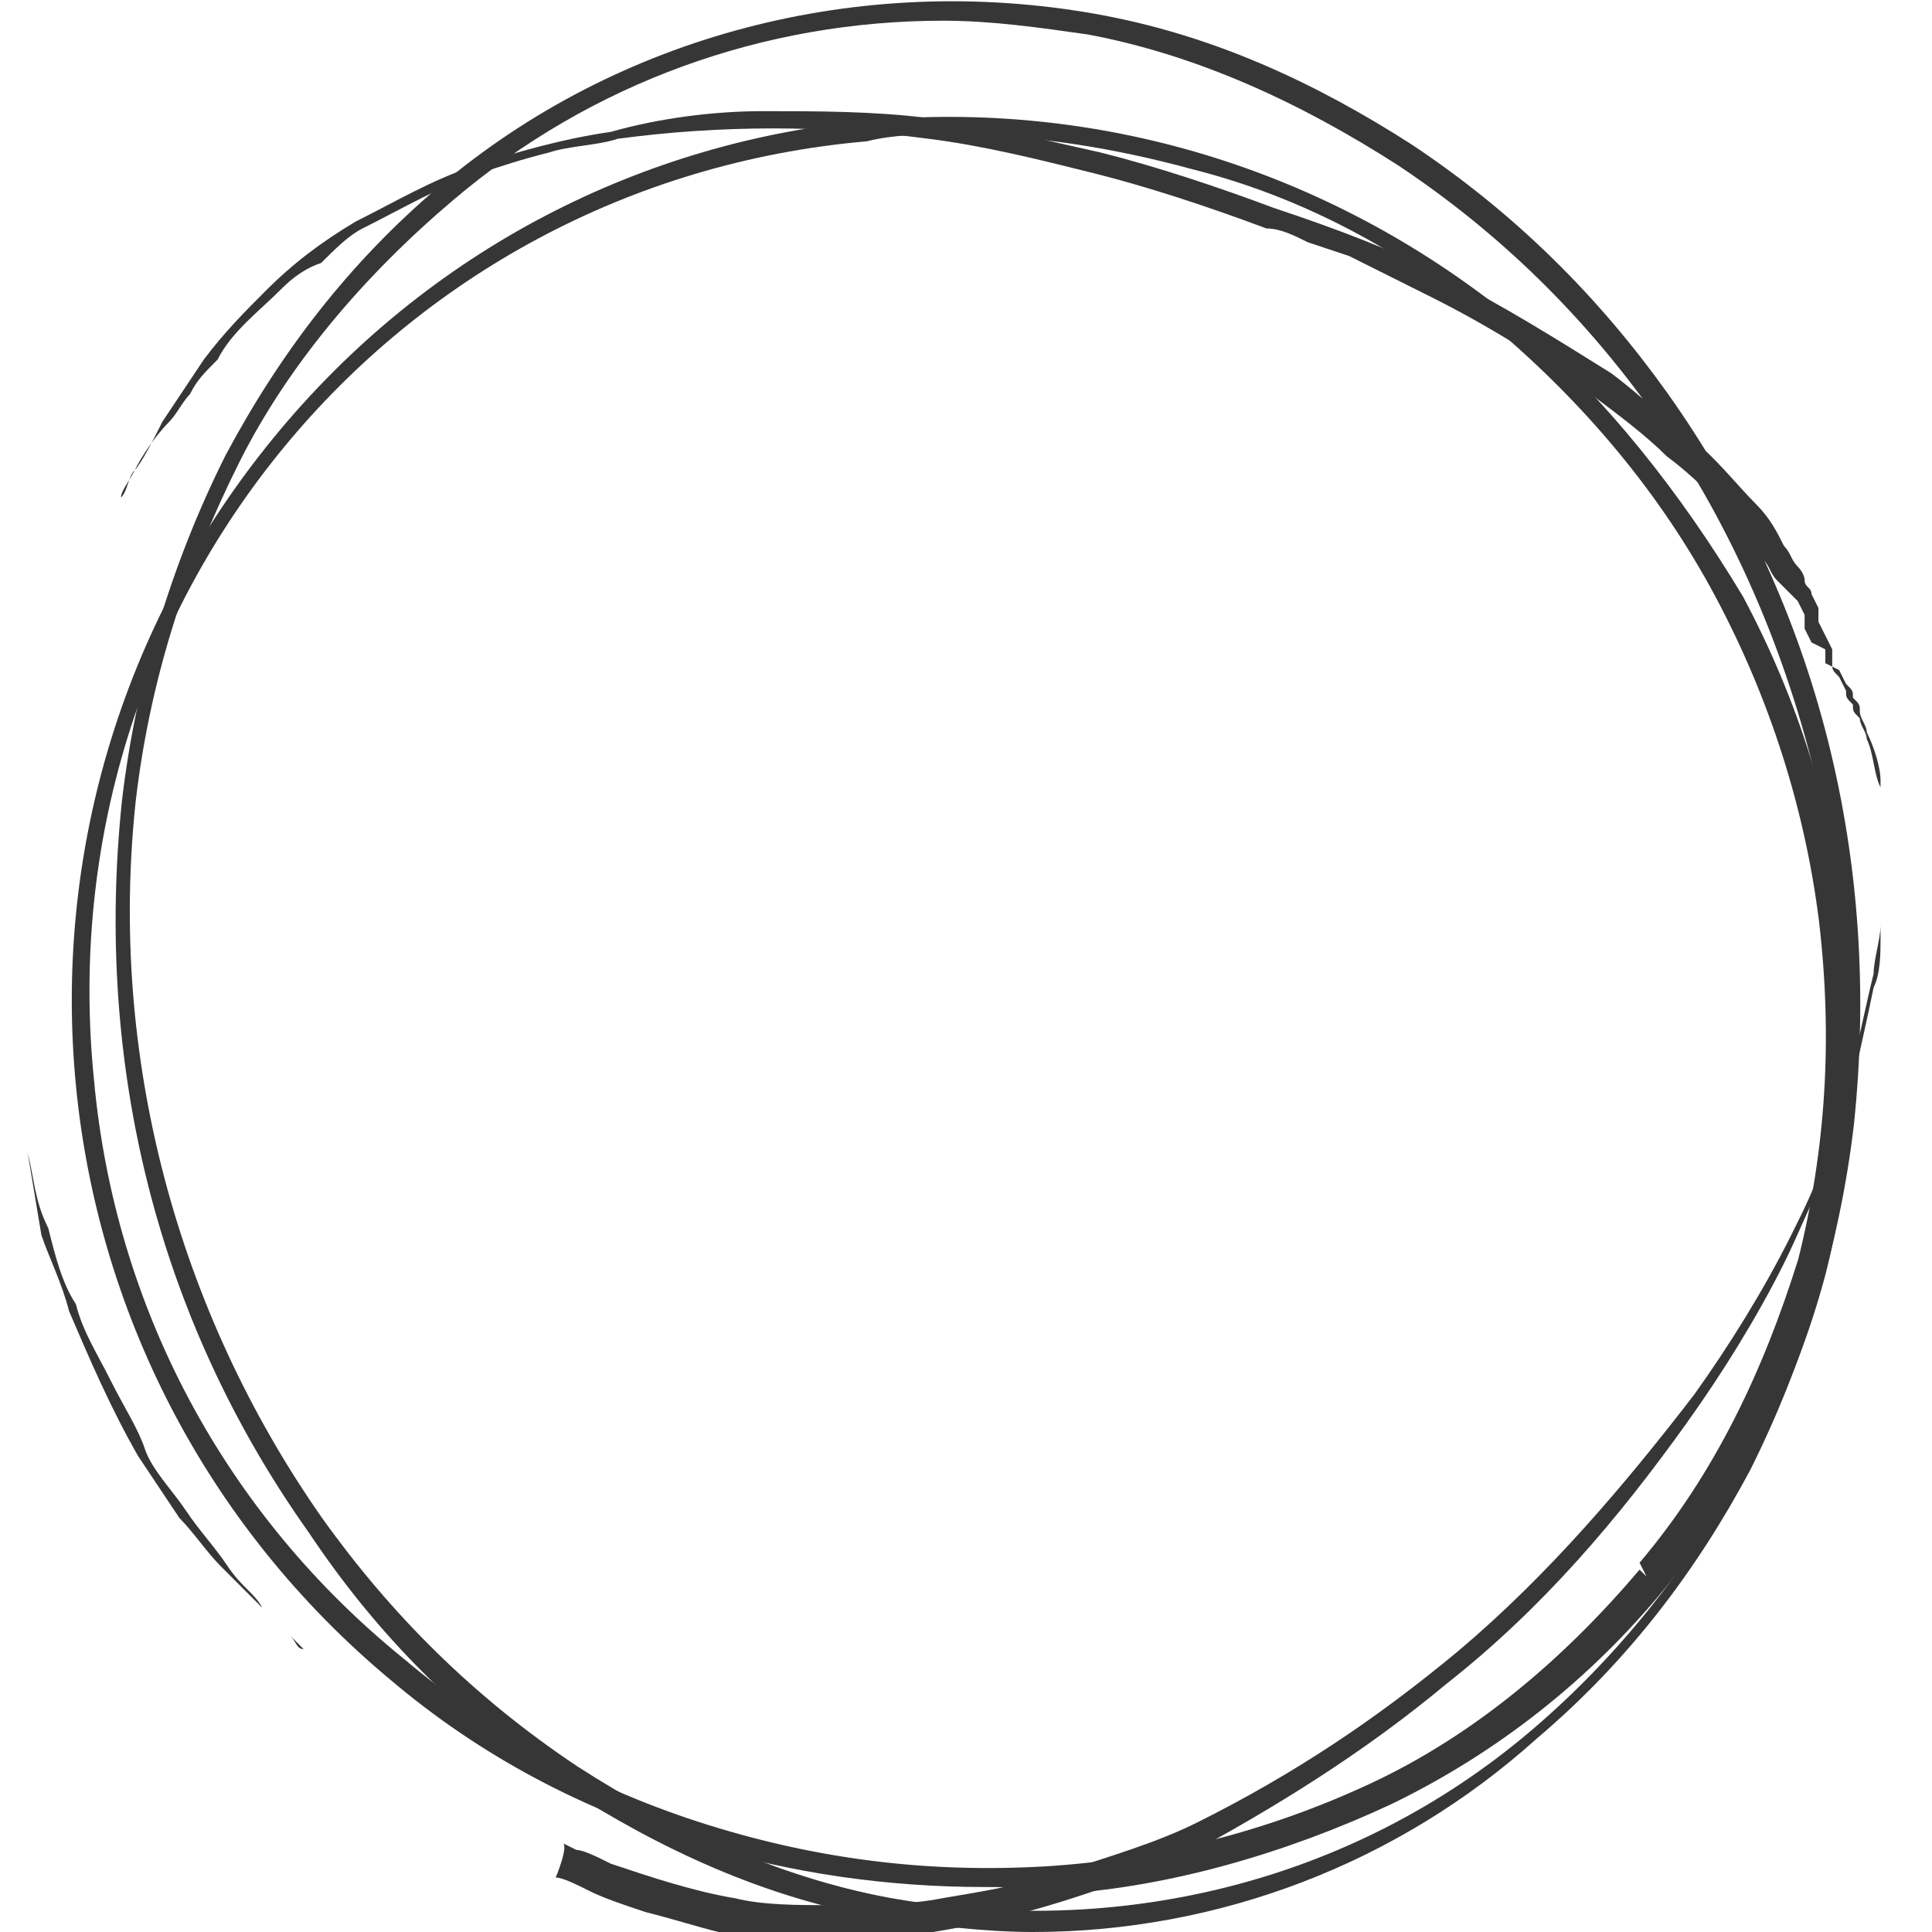 <?xml version="1.0" encoding="UTF-8"?>
<!-- Generator: Adobe Illustrator 26.0.2, SVG Export Plug-In . SVG Version: 6.00 Build 0)  -->
<svg xmlns="http://www.w3.org/2000/svg" xmlns:xlink="http://www.w3.org/1999/xlink" version="1.1"  x="0px" y="0px" viewBox="0 0 28 28" style="enable-background:new 0 0 28 28;" xml:space="preserve">
<style type="text/css">
	.st0{fill:#363636;}
</style>
<linearGradient gradientUnits="userSpaceOnUse" x1="-623" y1="-497" x2="-623" y2="-498">
	<stop offset="0" style="stop-color:#656565"></stop>
	<stop offset="0.618" style="stop-color:#1B1B1B"></stop>
	<stop offset="0.629" style="stop-color:#545454"></stop>
	<stop offset="0.983" style="stop-color:#3E3E3E"></stop>
</linearGradient>
<g transform="translate(0)">
	<g transform="translate(1.254 1.611)">
		<g>
			<g>
				<path class="st0" d="M6.9,25.1l0.2,0.1c0.1,0,0.3,0.1,0.5,0.2      c0.6,0.2,1.2,0.4,1.8,0.5c0.4,0.1,0.9,0.1,1.4,0.1c0.5,0,1.1,0,1.6-0.1c0.6-0.1,1.2-0.2,1.8-0.4c0.6-0.2,1.3-0.4,1.9-0.7      c1.4-0.7,2.6-1.5,3.8-2.5c1.3-1.1,2.4-2.4,3.4-3.7c0.5-0.7,1-1.5,1.4-2.3c0.2-0.4,0.4-0.8,0.5-1.2c0.2-0.4,0.3-0.9,0.4-1.3      c0.1-0.4,0.2-0.9,0.3-1.3c0-0.2,0.1-0.5,0.1-0.7s0-0.5,0-0.7c0-0.2,0-0.5,0-0.7c0-0.1,0-0.2,0-0.3c0-0.1,0-0.1,0-0.2l0-0.2      c0-0.2-0.1-0.5-0.2-0.7c0-0.1-0.1-0.2-0.1-0.3c0-0.1,0-0.1-0.1-0.2c0-0.1,0-0.1-0.1-0.2l-0.1-0.2L25.2,8l0-0.1l0-0.1L25,7.7      l-0.1-0.2l0-0.1l0-0.1l-0.1-0.2l-0.1-0.1l-0.1-0.1c0,0-0.1-0.1-0.1-0.1c-0.1-0.1-0.1-0.2-0.2-0.3c-0.1-0.2-0.3-0.4-0.4-0.5      c-0.3-0.4-0.6-0.7-1-1c-0.3-0.3-0.7-0.6-1.1-0.9c-0.7-0.5-1.5-1-2.3-1.4c-0.4-0.2-0.8-0.4-1.2-0.6L18,2l-0.3-0.1      c-0.2-0.1-0.4-0.2-0.6-0.2c-0.8-0.3-1.7-0.6-2.5-0.8c-0.8-0.2-1.6-0.4-2.4-0.5c-1.5-0.2-3-0.2-4.5,0c-0.3,0.1-0.7,0.1-1,0.2      C6.3,0.7,6,0.8,5.7,0.9C5.1,1.1,4.6,1.4,4,1.7C3.8,1.8,3.6,2,3.4,2.2C3.1,2.3,2.9,2.5,2.8,2.6c-0.3,0.3-0.7,0.6-0.9,1      C1.7,3.8,1.6,3.9,1.5,4.1C1.4,4.2,1.3,4.4,1.2,4.5C1,4.7,0.8,5,0.7,5.2C0.6,5.4,0.5,5.5,0.5,5.6C0.4,5.7,0.4,5.8,0.4,5.8      s0-0.1,0.1-0.2s0.1-0.3,0.2-0.4S1,4.7,1.1,4.5c0.2-0.3,0.4-0.6,0.6-0.9c0.3-0.4,0.6-0.7,0.9-1c0.4-0.4,0.8-0.7,1.3-1      C4.5,1.3,5,1,5.6,0.8c0.6-0.2,1.3-0.4,2-0.5C8.3,0.1,9.1,0,9.8,0c0.8,0,1.6,0,2.4,0.1c0.8,0.1,1.6,0.3,2.5,0.5      c0.8,0.2,1.7,0.5,2.5,0.8c0.9,0.3,1.7,0.6,2.5,1c0.8,0.4,1.6,0.9,2.4,1.4c0.4,0.3,0.7,0.6,1.1,0.9c0.4,0.3,0.7,0.7,1,1      c0.2,0.2,0.3,0.4,0.4,0.6c0.1,0.1,0.1,0.2,0.2,0.3c0,0,0.1,0.1,0.1,0.2c0,0.1,0.1,0.1,0.1,0.2L25,7l0.1,0.2l0,0.1l0,0.1l0.1,0.2      l0.1,0.2l0,0.1l0,0.1c0,0.1,0,0.1,0.1,0.2l0.1,0.2c0,0.1,0,0.1,0.1,0.2c0,0.1,0,0.1,0.1,0.2c0,0.1,0.1,0.2,0.1,0.3      c0.1,0.2,0.1,0.5,0.2,0.7l0,0.2c0,0.1,0,0.1,0,0.2c0,0.1,0,0.2,0,0.4c0,0.2,0,0.5,0,0.7c0,0.2,0,0.5,0,0.7s0,0.5-0.1,0.7      c-0.1,0.5-0.2,0.9-0.3,1.4c-0.1,0.4-0.3,0.9-0.4,1.3c-0.2,0.4-0.4,0.9-0.6,1.3c-0.4,0.8-0.9,1.6-1.4,2.3c-1,1.4-2.1,2.7-3.5,3.8      c-1.2,1-2.5,1.8-3.8,2.5c-1.2,0.5-2.4,0.9-3.7,1.1c-0.5,0.1-1.1,0.1-1.6,0.1c-0.5,0-0.9-0.1-1.4-0.1c-0.4-0.1-0.7-0.2-1.1-0.3      c-0.3-0.1-0.6-0.2-0.8-0.3s-0.4-0.2-0.5-0.2C7,25.1,6.9,25.1,6.9,25.1z"></path>
			</g>
		</g>
	</g>
	<g transform="translate(0.562 1.648)">
		<path class="st0" d="M13.7,25.7c-1.4,0-2.8-0.2-4.1-0.6    c-1.7-0.5-3.2-1.3-4.5-2.4c-5.4-4.5-6.2-12.5-1.7-18s12.5-6.2,18-1.7l0,0c1.3,1.1,2.4,2.5,3.3,4c0.8,1.5,1.3,3.1,1.5,4.8    c0.2,1.7,0.1,3.4-0.3,5c-0.9,3.4-3.2,6.2-6.3,7.7c-1.5,0.7-3.2,1.2-4.8,1.3C14.3,25.7,14,25.7,13.7,25.7z M13.2,0.3    c-0.4,0-0.8,0-1.2,0.1C5.1,1,0.1,7.1,0.8,14c0.3,3.3,1.9,6.3,4.5,8.4c1.3,1.1,2.8,1.9,4.4,2.4c1.6,0.5,3.2,0.7,4.9,0.6    c1.6-0.1,3.2-0.5,4.7-1.2c1.5-0.7,2.8-1.8,3.9-3.1l0.1,0.1L23.2,21c1.1-1.3,1.8-2.8,2.3-4.4c0.4-1.6,0.5-3.2,0.3-4.9    c-0.2-1.6-0.7-3.2-1.5-4.7c-0.8-1.5-1.9-2.8-3.2-3.9c-1.3-1.1-2.8-1.9-4.4-2.3C15.6,0.5,14.4,0.3,13.2,0.3z"></path>
	</g>
	<g transform="translate(1.168)">
		<path class="st0" d="M13.8,28c-0.7,0-1.5-0.1-2.2-0.2    c-1.7-0.3-3.2-1-4.6-1.9c-1.5-1-2.7-2.2-3.7-3.7c-2.2-3.1-3.1-6.8-2.7-10.6c0.2-1.7,0.7-3.4,1.5-5c0.8-1.5,1.8-2.8,3.1-3.9    c2.6-2.2,6.1-3.1,9.5-2.5c1.7,0.3,3.2,1,4.6,1.9c1.5,1,2.7,2.2,3.7,3.6c2.2,3.1,3.1,6.8,2.7,10.6c-0.2,1.7-0.7,3.4-1.5,5    c-0.8,1.5-1.8,2.8-3.1,3.9C19.1,27,16.5,28,13.8,28L13.8,28z M12.5,0.3c-2.6,0-5.1,0.9-7.1,2.6C4.1,4,3,5.3,2.3,6.7    C1.5,8.3,1,9.9,0.8,11.6C0.4,15.3,1.4,19,3.5,22c1,1.4,2.2,2.6,3.7,3.6c1.4,0.9,2.9,1.6,4.5,1.9c3.3,0.6,6.7-0.2,9.3-2.4    c1.3-1.1,2.3-2.4,3.1-3.8c0.8-1.5,1.3-3.2,1.5-4.9C25.8,12.7,24.9,9,22.8,6c-1-1.4-2.2-2.6-3.7-3.6c-1.4-0.9-2.9-1.6-4.5-1.9    C13.9,0.4,13.2,0.3,12.5,0.3z"></path>
	</g>
	<path class="st0" d="M0.4,16.7c0.1,0.4,0.1,0.7,0.3,1.1   c0.1,0.4,0.2,0.8,0.4,1.1c0.1,0.4,0.3,0.7,0.5,1.1s0.4,0.7,0.5,1s0.4,0.6,0.6,0.9c0.2,0.3,0.4,0.5,0.6,0.8s0.4,0.4,0.5,0.6   c0.1,0.1,0.2,0.2,0.2,0.2c0,0,0.1,0.1,0.1,0.1c0,0,0.1,0.1,0.1,0.1c0.1,0.1,0.1,0.1,0.2,0.2c0,0,0.1,0.1,0.1,0.1l0.1,0.1   c0,0,0,0-0.1-0.1c0,0-0.1-0.1-0.1-0.1c-0.1,0-0.1-0.1-0.2-0.2c0,0-0.1-0.1-0.1-0.1c0,0-0.1-0.1-0.1-0.1c-0.1-0.1-0.2-0.2-0.2-0.2   c-0.2-0.2-0.4-0.4-0.6-0.6C3,22.5,2.8,22.2,2.6,22c-0.2-0.3-0.4-0.6-0.6-0.9c-0.4-0.7-0.7-1.4-1-2.1c-0.1-0.4-0.3-0.8-0.4-1.1"></path>
</g>
</svg>
